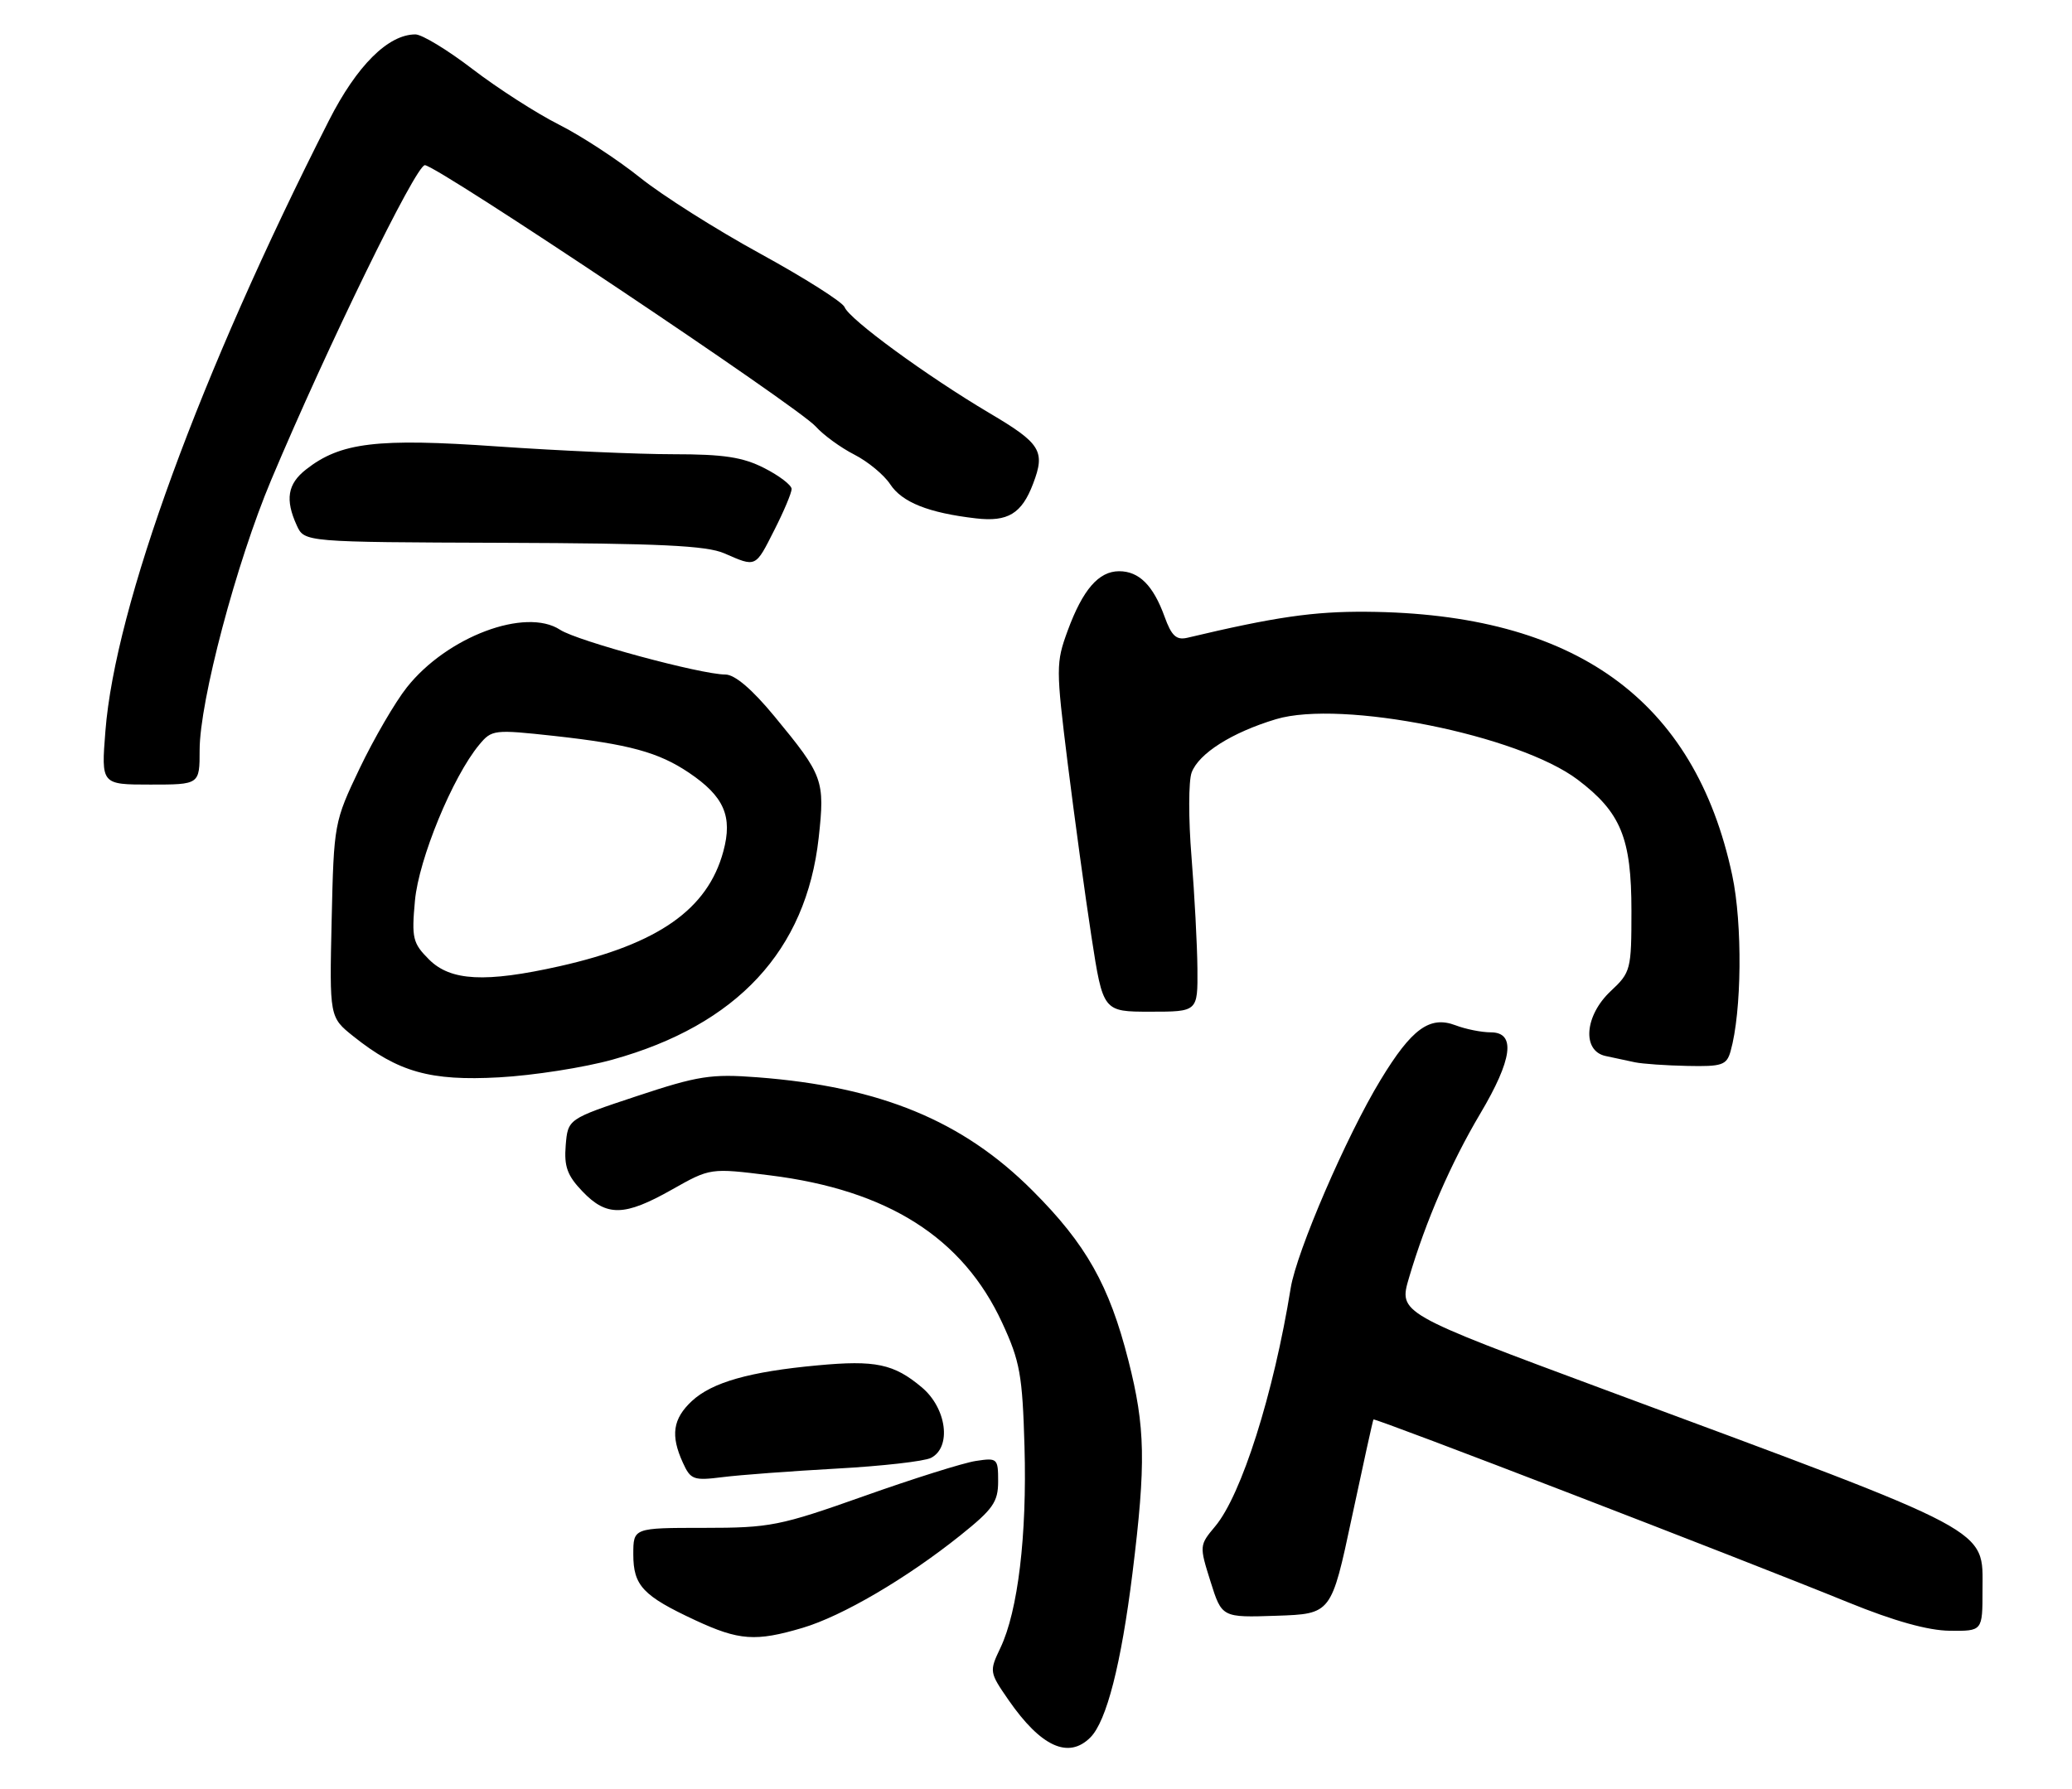 <?xml version="1.0" encoding="UTF-8" standalone="no"?>
<!DOCTYPE svg PUBLIC "-//W3C//DTD SVG 1.1//EN" "http://www.w3.org/Graphics/SVG/1.1/DTD/svg11.dtd" >
<svg xmlns="http://www.w3.org/2000/svg" xmlns:xlink="http://www.w3.org/1999/xlink" version="1.1" viewBox="0 0 301 260">
 <g >
 <path fill="currentColor"
d=" M 158.40 252.45 C 160.75 250.10 162.87 241.81 164.52 228.54 C 166.49 212.59 166.39 207.37 163.92 197.67 C 161.14 186.74 157.78 180.78 150.00 173.00 C 139.85 162.83 127.86 157.89 110.00 156.53 C 103.31 156.02 101.42 156.31 92.50 159.27 C 82.50 162.59 82.50 162.59 82.18 166.42 C 81.93 169.49 82.41 170.82 84.62 173.12 C 88.14 176.80 90.71 176.75 97.61 172.85 C 103.19 169.70 103.19 169.70 111.85 170.78 C 128.97 172.91 139.88 179.84 145.59 192.21 C 148.18 197.80 148.53 199.79 148.83 210.21 C 149.20 223.10 147.88 234.08 145.33 239.44 C 143.70 242.86 143.72 242.98 146.52 247.03 C 151.22 253.81 155.22 255.64 158.40 252.45 Z  M 116.59 236.53 C 122.36 234.82 131.70 229.34 139.50 223.10 C 144.26 219.29 145.00 218.24 145.00 215.24 C 145.00 211.90 144.89 211.80 141.75 212.28 C 139.96 212.55 132.65 214.85 125.50 217.39 C 113.28 221.72 111.89 222.00 102.25 222.00 C 92.00 222.00 92.00 222.00 92.00 225.85 C 92.00 230.40 93.40 231.88 101.00 235.42 C 107.36 238.38 109.78 238.55 116.59 236.53 Z  M 288.00 231.05 C 288.00 221.94 290.13 223.07 233.33 202.00 C 203.17 190.80 203.17 190.80 204.69 185.65 C 207.13 177.39 210.76 169.03 215.02 161.84 C 219.72 153.93 220.24 150.00 216.57 150.00 C 215.23 150.00 212.92 149.54 211.43 148.97 C 207.70 147.56 205.07 149.47 200.56 156.91 C 195.61 165.04 188.36 181.85 187.50 187.16 C 185.02 202.52 180.35 217.24 176.52 221.79 C 174.23 224.52 174.22 224.62 175.85 229.79 C 177.50 235.04 177.50 235.04 185.45 234.77 C 193.40 234.50 193.40 234.50 196.38 220.50 C 198.02 212.80 199.43 206.39 199.52 206.25 C 199.69 205.97 252.61 226.36 268.50 232.83 C 275.15 235.54 280.09 236.92 283.25 236.95 C 288.00 237.00 288.00 237.00 288.00 231.05 Z  M 121.50 213.39 C 128.10 213.03 134.29 212.33 135.25 211.83 C 138.26 210.28 137.53 204.63 133.92 201.59 C 129.86 198.17 127.18 197.60 118.76 198.39 C 108.89 199.30 103.46 200.85 100.52 203.56 C 97.74 206.15 97.38 208.56 99.21 212.55 C 100.32 215.00 100.76 215.16 104.96 214.63 C 107.46 214.31 114.90 213.76 121.50 213.39 Z  M 89.00 153.96 C 107.07 148.93 117.11 138.12 118.93 121.74 C 119.85 113.36 119.61 112.70 112.50 104.08 C 109.26 100.15 106.75 98.01 105.38 98.01 C 101.80 98.00 83.86 93.14 81.37 91.51 C 76.35 88.22 64.93 92.51 59.10 99.88 C 57.40 102.02 54.32 107.32 52.25 111.64 C 48.54 119.42 48.50 119.65 48.18 133.65 C 47.86 147.80 47.86 147.80 51.35 150.59 C 57.86 155.78 62.50 157.09 72.50 156.54 C 77.45 156.27 84.88 155.11 89.00 153.96 Z  M 251.40 152.75 C 253.03 147.01 253.15 134.25 251.64 127.17 C 246.20 101.64 228.81 89.12 198.50 88.89 C 190.81 88.83 185.19 89.65 172.48 92.67 C 170.88 93.04 170.18 92.39 169.17 89.58 C 167.53 85.06 165.47 83.00 162.58 83.00 C 159.61 83.00 157.30 85.66 155.10 91.64 C 153.39 96.31 153.39 97.07 155.10 110.88 C 156.09 118.79 157.64 130.15 158.56 136.13 C 160.24 147.00 160.24 147.00 167.12 147.00 C 174.00 147.00 174.00 147.00 173.95 140.75 C 173.92 137.31 173.53 130.00 173.09 124.50 C 172.64 119.00 172.65 113.49 173.11 112.25 C 174.15 109.47 178.95 106.43 185.36 104.50 C 194.89 101.64 220.62 106.80 229.21 113.30 C 235.47 118.05 237.00 121.77 237.00 132.35 C 237.00 140.89 236.90 141.29 234.00 144.00 C 230.19 147.56 229.78 152.70 233.25 153.44 C 234.49 153.71 236.40 154.11 237.50 154.35 C 238.60 154.58 242.04 154.82 245.13 154.88 C 250.17 154.99 250.83 154.76 251.40 152.75 Z  M 29.00 108.99 C 29.00 101.90 34.33 81.77 39.40 69.73 C 47.61 50.23 60.41 24.00 61.72 24.00 C 63.46 24.00 115.93 59.09 118.50 61.97 C 119.60 63.20 122.12 65.04 124.10 66.05 C 126.08 67.06 128.42 69.00 129.31 70.35 C 131.04 72.99 134.88 74.52 141.77 75.32 C 146.41 75.86 148.43 74.64 150.08 70.28 C 151.89 65.54 151.20 64.43 143.75 60.03 C 134.67 54.65 123.36 46.39 122.69 44.62 C 122.40 43.89 116.92 40.41 110.50 36.89 C 104.08 33.38 96.18 28.38 92.95 25.78 C 89.71 23.19 84.41 19.72 81.15 18.08 C 77.90 16.44 72.28 12.82 68.66 10.05 C 65.04 7.27 61.30 5.00 60.35 5.00 C 56.39 5.00 51.84 9.53 47.79 17.50 C 29.06 54.37 16.73 88.08 15.31 106.25 C 14.70 114.00 14.70 114.00 21.85 114.00 C 29.00 114.00 29.00 114.00 29.00 108.99 Z  M 112.48 77.03 C 113.87 74.30 115.00 71.61 115.00 71.05 C 115.00 70.50 113.22 69.13 111.04 68.02 C 107.91 66.42 105.14 66.00 97.81 66.00 C 92.71 66.00 81.22 65.49 72.28 64.87 C 54.75 63.64 49.46 64.28 44.45 68.22 C 41.77 70.32 41.40 72.59 43.11 76.34 C 44.22 78.77 44.22 78.77 73.08 78.87 C 95.79 78.95 102.63 79.27 105.22 80.40 C 109.87 82.43 109.71 82.51 112.48 77.03 Z  M 62.32 139.41 C 59.96 137.05 59.78 136.31 60.28 130.87 C 60.83 124.82 65.76 112.85 69.61 108.22 C 71.44 106.01 71.77 105.98 80.50 106.93 C 91.37 108.13 95.67 109.30 100.09 112.28 C 105.19 115.72 106.46 118.62 105.08 123.70 C 102.81 132.13 95.62 137.17 81.30 140.39 C 70.50 142.81 65.46 142.55 62.32 139.41 Z "/>
</g>
</svg>